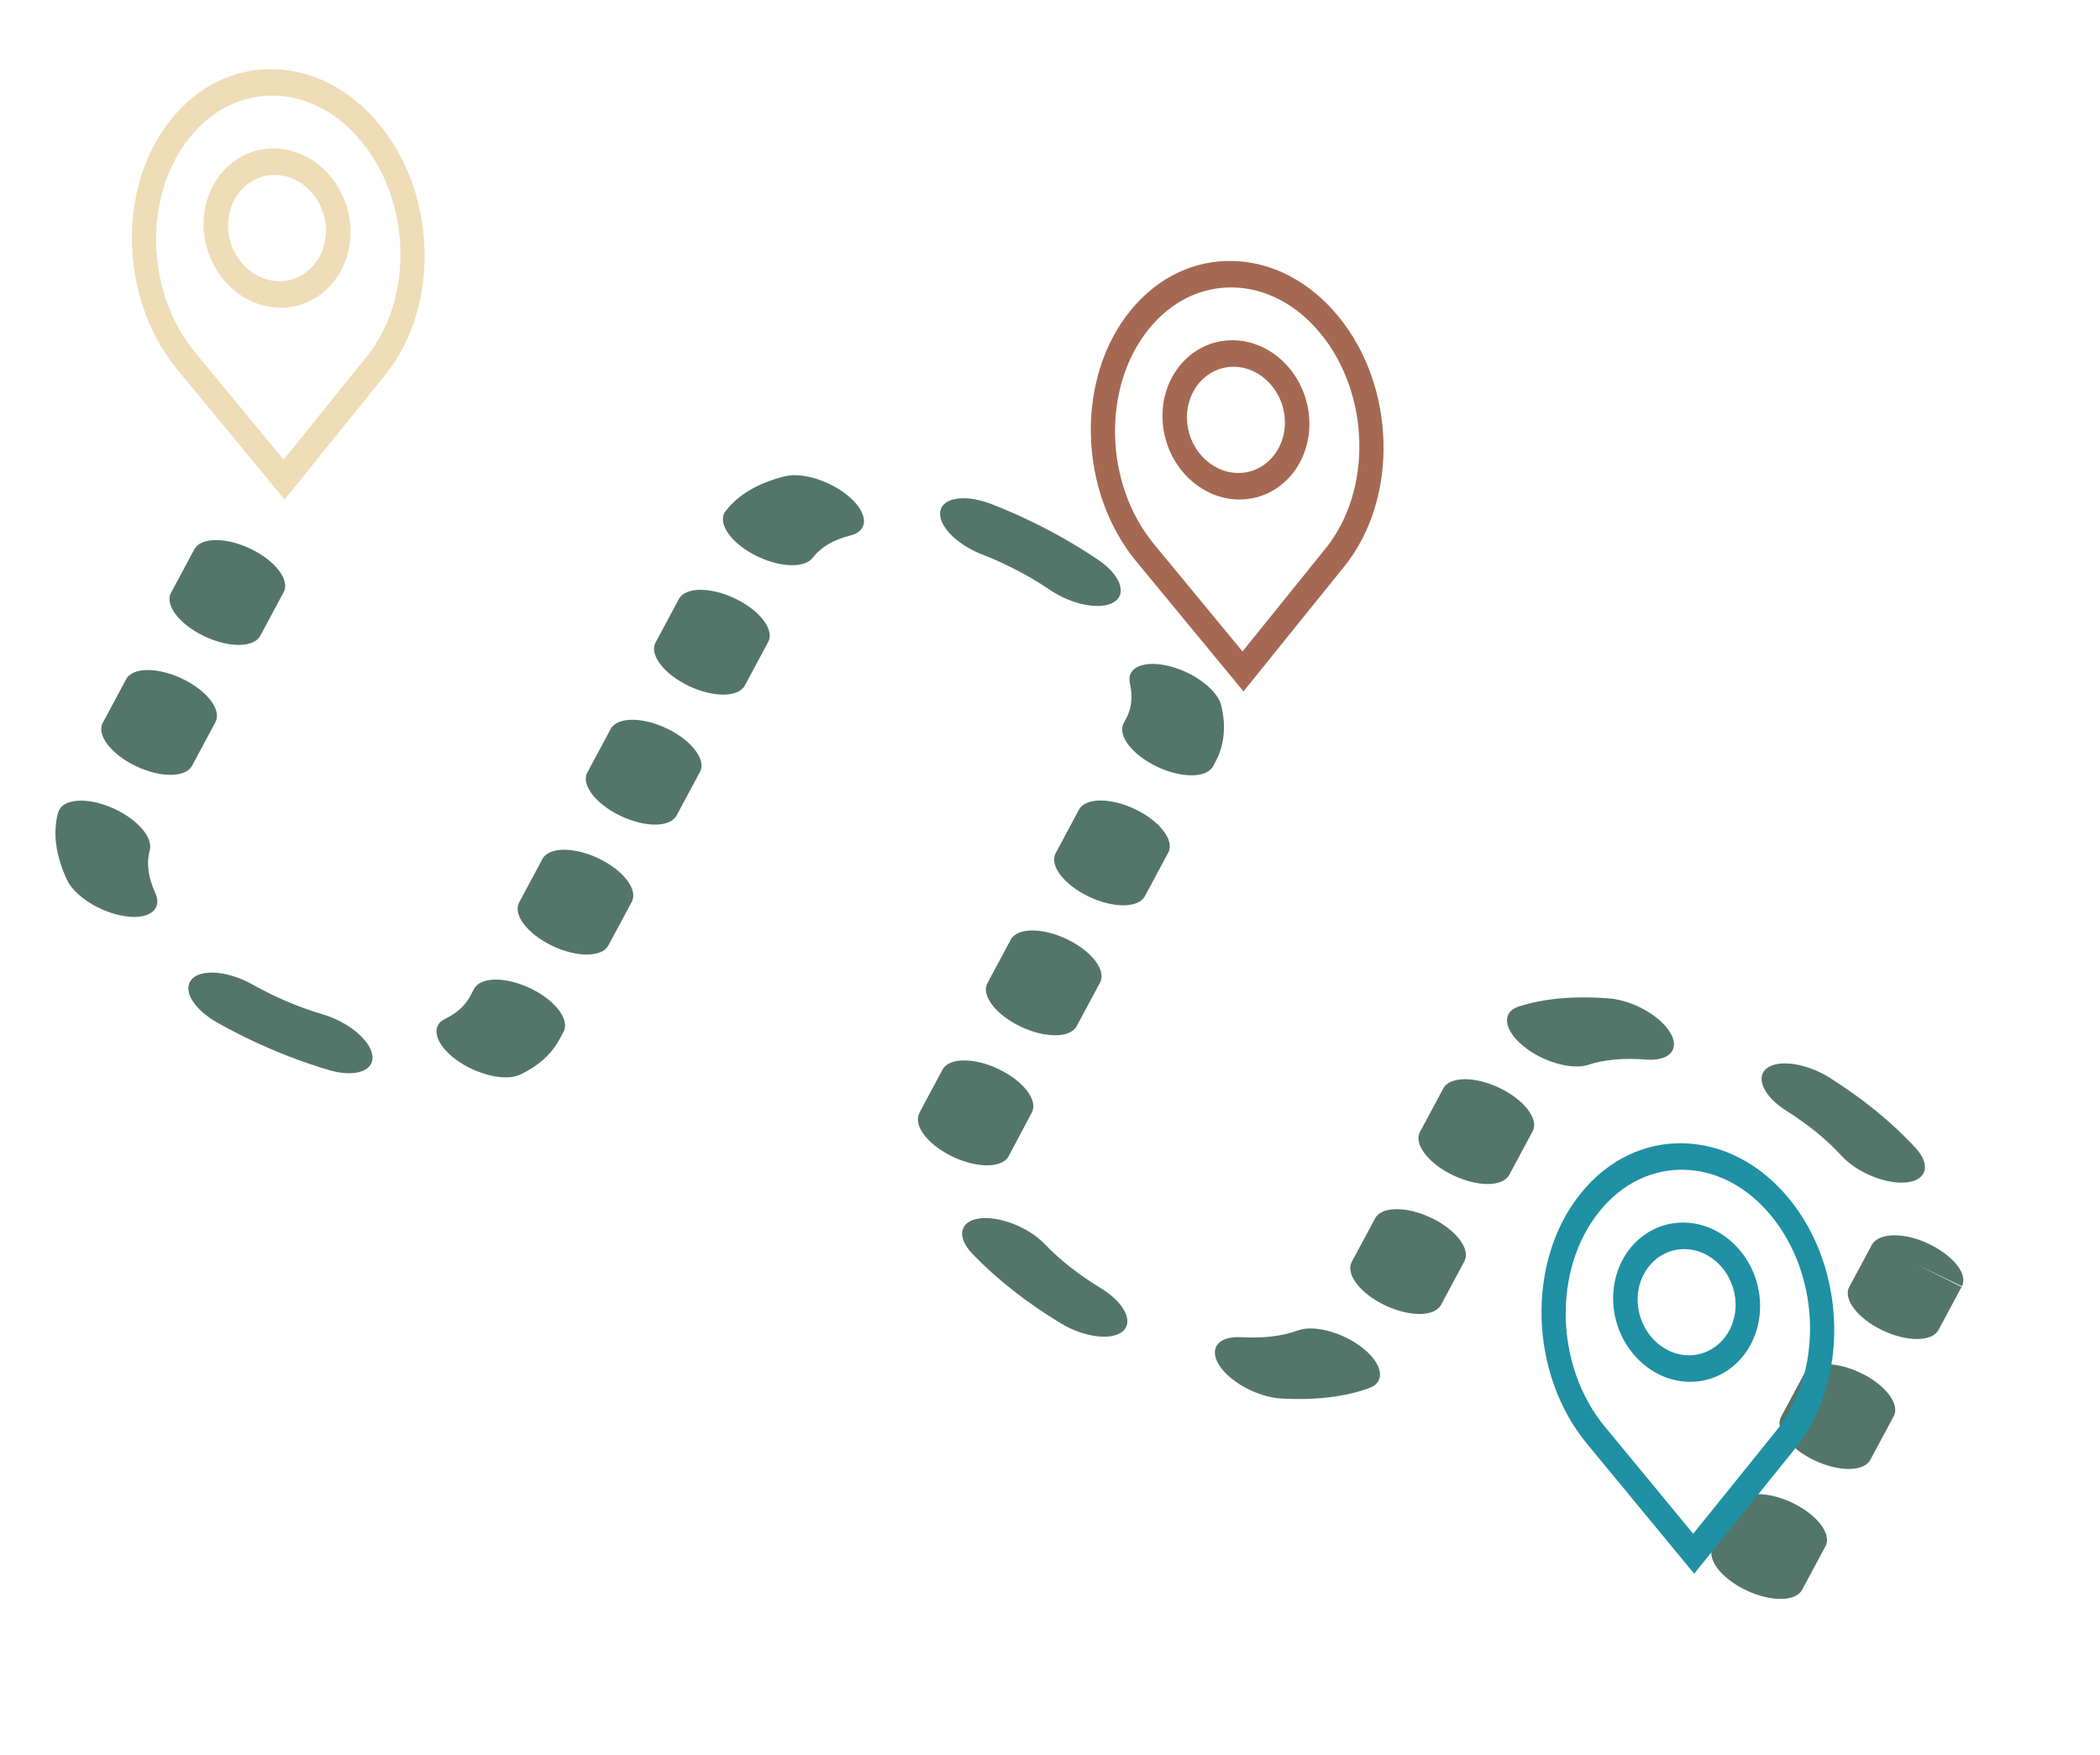 <svg width="219" height="183" viewBox="0 0 219 183" fill="none" xmlns="http://www.w3.org/2000/svg">
<path d="M184.247 111.396C183.018 112.36 183.945 114.35 186.323 115.844C188.573 117.259 190.498 118.829 192.035 120.507C193.65 122.269 196.69 123.519 198.823 123.29C199.724 123.193 200.319 122.853 200.584 122.357C200.949 121.676 200.695 120.708 199.76 119.689C197.379 117.088 194.277 114.556 190.783 112.36C188.4 110.864 185.477 110.432 184.247 111.396Z" fill="#54766A"/>
<path d="M49.013 103.904C48.48 104.887 47.607 105.673 46.413 106.238C44.879 106.966 45.367 108.864 47.531 110.471C49.698 112.074 52.709 112.78 54.256 112.05C56.13 111.158 57.503 109.932 58.335 108.392L58.771 107.579C59.446 106.321 57.908 104.301 55.33 103.062C52.751 101.823 50.122 101.838 49.447 103.096L49.013 103.904V103.904Z" fill="#54766A"/>
<path d="M16.251 94.651C16.472 94.239 16.466 93.714 16.191 93.109C15.444 91.48 15.254 89.984 15.62 88.666C16.007 87.278 14.185 85.267 11.548 84.172C8.912 83.076 6.482 83.316 6.067 84.701C5.487 86.779 5.785 89.135 6.97 91.711C7.76 93.435 10.466 95.144 13.013 95.531C14.665 95.78 15.843 95.412 16.251 94.651Z" fill="#54766A"/>
<path d="M96.119 115.583C96.014 115.778 95.919 115.976 95.835 116.178C95.264 117.482 96.912 119.498 99.509 120.684C102.039 121.841 104.541 121.774 105.191 120.562C105.208 120.53 105.225 120.499 105.237 120.464L107.607 116.002C108.281 114.745 106.745 112.728 104.17 111.49C101.596 110.252 98.969 110.268 98.295 111.525L96.119 115.583Z" fill="#54766A"/>
<path d="M20.031 79.843L22.469 75.296C23.143 74.039 21.607 72.023 19.032 70.785C16.458 69.547 13.831 69.562 13.157 70.819L10.719 75.366C10.045 76.623 11.581 78.64 14.156 79.878C16.73 81.115 19.357 81.1 20.031 79.843Z" fill="#54766A"/>
<path d="M110.085 88.969C109.411 90.226 110.947 92.243 113.522 93.481C116.097 94.718 118.723 94.703 119.397 93.446L121.835 88.899C122.51 87.642 120.973 85.626 118.399 84.388C115.824 83.15 113.198 83.165 112.523 84.422L110.085 88.969Z" fill="#54766A"/>
<path d="M76.678 62.419C74.103 61.181 71.477 61.196 70.803 62.453L68.364 67C67.69 68.257 69.226 70.274 71.801 71.512C74.376 72.75 77.002 72.734 77.676 71.477L80.115 66.931C80.788 65.676 79.253 63.657 76.678 62.419Z" fill="#54766A"/>
<path d="M112.283 106.997L114.721 102.451C115.395 101.194 113.859 99.177 111.284 97.939C108.71 96.701 106.083 96.716 105.409 97.974L102.971 102.52C102.297 103.777 103.833 105.794 106.408 107.032C108.982 108.27 111.61 108.252 112.283 106.997Z" fill="#54766A"/>
<path d="M29.583 61.745C30.258 60.488 28.721 58.471 26.147 57.233C23.572 55.995 20.946 56.011 20.271 57.268L17.833 61.815C17.159 63.072 18.695 65.088 21.27 66.326C23.845 67.564 26.471 67.549 27.145 66.292L29.583 61.745Z" fill="#54766A"/>
<path d="M54.136 94.103C53.462 95.36 54.998 97.376 57.573 98.614C60.148 99.852 62.774 99.837 63.448 98.58L65.886 94.033C66.561 92.776 65.025 90.759 62.45 89.521C59.875 88.284 57.249 88.299 56.575 89.556L54.136 94.103Z" fill="#54766A"/>
<path d="M69.564 75.97C66.989 74.732 64.363 74.748 63.689 76.005L61.25 80.551C60.576 81.808 62.112 83.825 64.687 85.063C67.262 86.301 69.888 86.286 70.562 85.028L73.001 80.482C73.674 79.227 72.139 77.208 69.564 75.97Z" fill="#54766A"/>
<path d="M103.362 52.547C100.691 51.515 98.306 51.858 98.06 53.312C97.796 54.767 99.752 56.784 102.419 57.815C103.289 58.153 104.158 58.525 105.062 58.967C106.639 59.727 108.139 60.589 109.525 61.529C111.822 63.085 114.805 63.645 116.186 62.773C116.429 62.617 116.606 62.43 116.72 62.216C117.253 61.218 116.421 59.661 114.527 58.377C112.346 56.901 109.993 55.549 107.557 54.375C106.207 53.719 104.795 53.102 103.362 52.547Z" fill="#54766A"/>
<path d="M188.177 143.194L185.738 147.74C185.064 148.997 186.6 151.014 189.175 152.252C191.75 153.49 194.376 153.475 195.05 152.217L197.489 147.671C198.163 146.414 196.627 144.397 194.052 143.159C191.477 141.921 188.85 141.939 188.177 143.194Z" fill="#54766A"/>
<path d="M181.063 156.745L178.624 161.291C177.95 162.549 179.486 164.565 182.061 165.803C184.636 167.041 187.262 167.026 187.936 165.769L190.375 161.222C191.049 159.965 189.513 157.948 186.938 156.71C184.363 155.472 181.736 155.49 181.063 156.745Z" fill="#54766A"/>
<path d="M156.396 113.448C153.821 112.21 151.195 112.226 150.521 113.483L148.082 118.029C147.408 119.286 148.944 121.303 151.519 122.541C154.094 123.779 156.72 123.763 157.394 122.506L159.833 117.96C160.506 116.705 158.971 114.686 156.396 113.448Z" fill="#54766A"/>
<path d="M149.282 126.999C146.707 125.761 144.081 125.777 143.407 127.034L140.968 131.58C140.294 132.838 141.83 134.854 144.405 136.092C146.98 137.33 149.606 137.315 150.28 136.058L152.719 131.511C153.392 130.256 151.857 128.237 149.282 126.999Z" fill="#54766A"/>
<path d="M195.205 129.803L192.851 134.191C192.177 135.448 193.714 137.465 196.289 138.703C198.863 139.941 201.49 139.926 202.164 138.668L204.563 134.185L199.942 131.881L204.598 134.119C205.272 132.862 203.693 130.925 201.118 129.687C198.548 128.451 195.879 128.546 195.205 129.803Z" fill="#54766A"/>
<path d="M174.411 109.539C174.676 109.046 174.617 108.388 174.166 107.648C173.099 105.884 170.247 104.3 167.803 104.105C164.197 103.817 160.932 104.112 158.352 104.961C156.588 105.541 156.805 107.365 158.815 109.038C160.829 110.714 163.884 111.603 165.64 111.027C167.278 110.484 169.362 110.296 171.663 110.483C173.075 110.593 174.047 110.218 174.411 109.539Z" fill="#54766A"/>
<path d="M117.832 71.233C118.148 72.613 118.018 73.85 117.445 74.918L117.183 75.407C116.507 76.666 118.046 78.685 120.625 79.925C123.204 81.165 125.834 81.15 126.509 79.891L126.772 79.401C127.67 77.726 127.872 75.776 127.375 73.607C127 71.967 124.559 70.109 121.924 69.455C119.291 68.799 117.451 69.604 117.832 71.233Z" fill="#54766A"/>
<path d="M38.839 110.108C38.672 108.51 36.372 106.573 33.696 105.781C31.906 105.252 30.111 104.558 28.374 103.721C27.667 103.377 26.969 103.015 26.301 102.641C23.814 101.242 20.985 101.003 19.991 102.111C19 103.27 20.206 105.253 22.686 106.645C23.712 107.22 24.773 107.775 25.889 108.316C28.649 109.646 31.476 110.742 34.289 111.573C36.437 112.206 38.171 111.909 38.688 110.942C38.816 110.702 38.876 110.424 38.839 110.108Z" fill="#54766A"/>
<path d="M143.758 143.977C144.224 143.109 143.652 141.794 142.141 140.585C140.069 138.93 137.026 138.099 135.339 138.73C133.759 139.318 131.728 139.563 129.457 139.431C127.042 139.292 126.013 140.608 127.16 142.375C128.303 144.14 131.187 145.685 133.602 145.824C137.158 146.028 140.35 145.649 142.824 144.721C143.275 144.55 143.588 144.295 143.758 143.977Z" fill="#54766A"/>
<path d="M81.851 49.663C79.046 50.361 76.959 51.593 75.65 53.322C74.792 54.483 76.101 56.497 78.625 57.834C81.144 59.168 83.892 59.311 84.766 58.152C85.595 57.055 86.919 56.272 88.7 55.831C89.323 55.677 89.735 55.379 89.943 54.992C90.364 54.206 89.939 53.039 88.677 51.901C86.789 50.2 83.733 49.198 81.851 49.663Z" fill="#54766A"/>
<path d="M114.811 134.328C112.523 132.94 110.551 131.391 108.947 129.718C107.267 127.965 104.215 126.77 102.13 127.051C100.055 127.337 99.728 128.983 101.411 130.741C103.933 133.367 107.032 135.806 110.634 137.99C113.047 139.452 115.94 139.82 117.1 138.81C117.233 138.693 117.34 138.559 117.416 138.417C117.985 137.334 116.938 135.62 114.811 134.328Z" fill="#54766A"/>
<path d="M28.681 15.48C24.457 15.379 21.116 19.02 21.231 23.599C21.346 28.177 24.875 31.982 29.099 32.083C33.323 32.183 36.664 28.542 36.549 23.964C36.433 19.386 32.905 15.581 28.681 15.48ZM29.029 29.316C26.213 29.248 23.861 26.712 23.784 23.66C23.707 20.607 25.934 18.18 28.75 18.247C31.566 18.314 33.919 20.851 33.996 23.903C34.072 26.955 31.845 29.383 29.029 29.316Z" fill="#EFDDB7"/>
<path d="M39.55 12.96C36.571 9.35 32.668 7.31 28.558 7.212C24.447 7.115 20.642 8.973 17.841 12.445C12.15 19.5 12.442 31.203 18.493 38.536L29.68 52.092L40.201 39.05C45.894 31.996 45.601 20.293 39.55 12.96ZM38.25 37.175L29.577 47.926L20.354 36.751C15.151 30.448 14.899 20.385 19.793 14.321C22.119 11.438 25.257 9.893 28.627 9.973C31.996 10.053 35.216 11.748 37.688 14.745C42.891 21.048 43.142 31.11 38.25 37.175Z" fill="#EFDDB7"/>
<path d="M128.681 35.48C124.457 35.379 121.116 39.02 121.231 43.599C121.346 48.177 124.875 51.982 129.099 52.083C133.323 52.183 136.664 48.542 136.549 43.964C136.433 39.386 132.905 35.581 128.681 35.48ZM129.029 49.316C126.213 49.248 123.861 46.712 123.784 43.66C123.707 40.607 125.935 38.18 128.75 38.247C131.566 38.314 133.919 40.851 133.996 43.903C134.073 46.955 131.845 49.383 129.029 49.316Z" fill="#A56953"/>
<path d="M139.55 32.96C136.571 29.35 132.668 27.31 128.558 27.212C124.447 27.115 120.642 28.973 117.841 32.446C112.15 39.5 112.442 51.203 118.493 58.536L129.679 72.092L140.201 59.05C145.893 51.996 145.601 40.293 139.55 32.96ZM138.25 57.175L129.577 67.926L120.354 56.751C115.151 50.448 114.899 40.385 119.793 34.321C122.119 31.438 125.257 29.893 128.627 29.973C131.996 30.053 135.216 31.748 137.688 34.745C142.891 41.048 143.143 51.109 138.25 57.175Z" fill="#A56953"/>
<path d="M175.681 127.48C171.457 127.379 168.116 131.021 168.231 135.599C168.346 140.177 171.875 143.982 176.099 144.083C180.323 144.183 183.664 140.542 183.549 135.964C183.433 131.386 179.905 127.581 175.681 127.48ZM176.029 141.316C173.213 141.248 170.861 138.712 170.784 135.66C170.707 132.607 172.935 130.18 175.75 130.247C178.566 130.314 180.919 132.851 180.996 135.903C181.073 138.955 178.845 141.383 176.029 141.316Z" fill="#2090A4"/>
<path d="M186.55 124.96C183.571 121.35 179.668 119.31 175.558 119.212C171.447 119.115 167.642 120.973 164.841 124.446C159.15 131.5 159.442 143.203 165.493 150.536L176.679 164.092L187.201 151.05C192.893 143.996 192.601 132.293 186.55 124.96ZM185.25 149.175L176.577 159.926L167.354 148.751C162.151 142.448 161.899 132.385 166.793 126.321C169.119 123.438 172.257 121.893 175.627 121.973C178.996 122.053 182.216 123.748 184.688 126.745C189.891 133.048 190.143 143.109 185.25 149.175Z" fill="#2090A4"/>
</svg>
